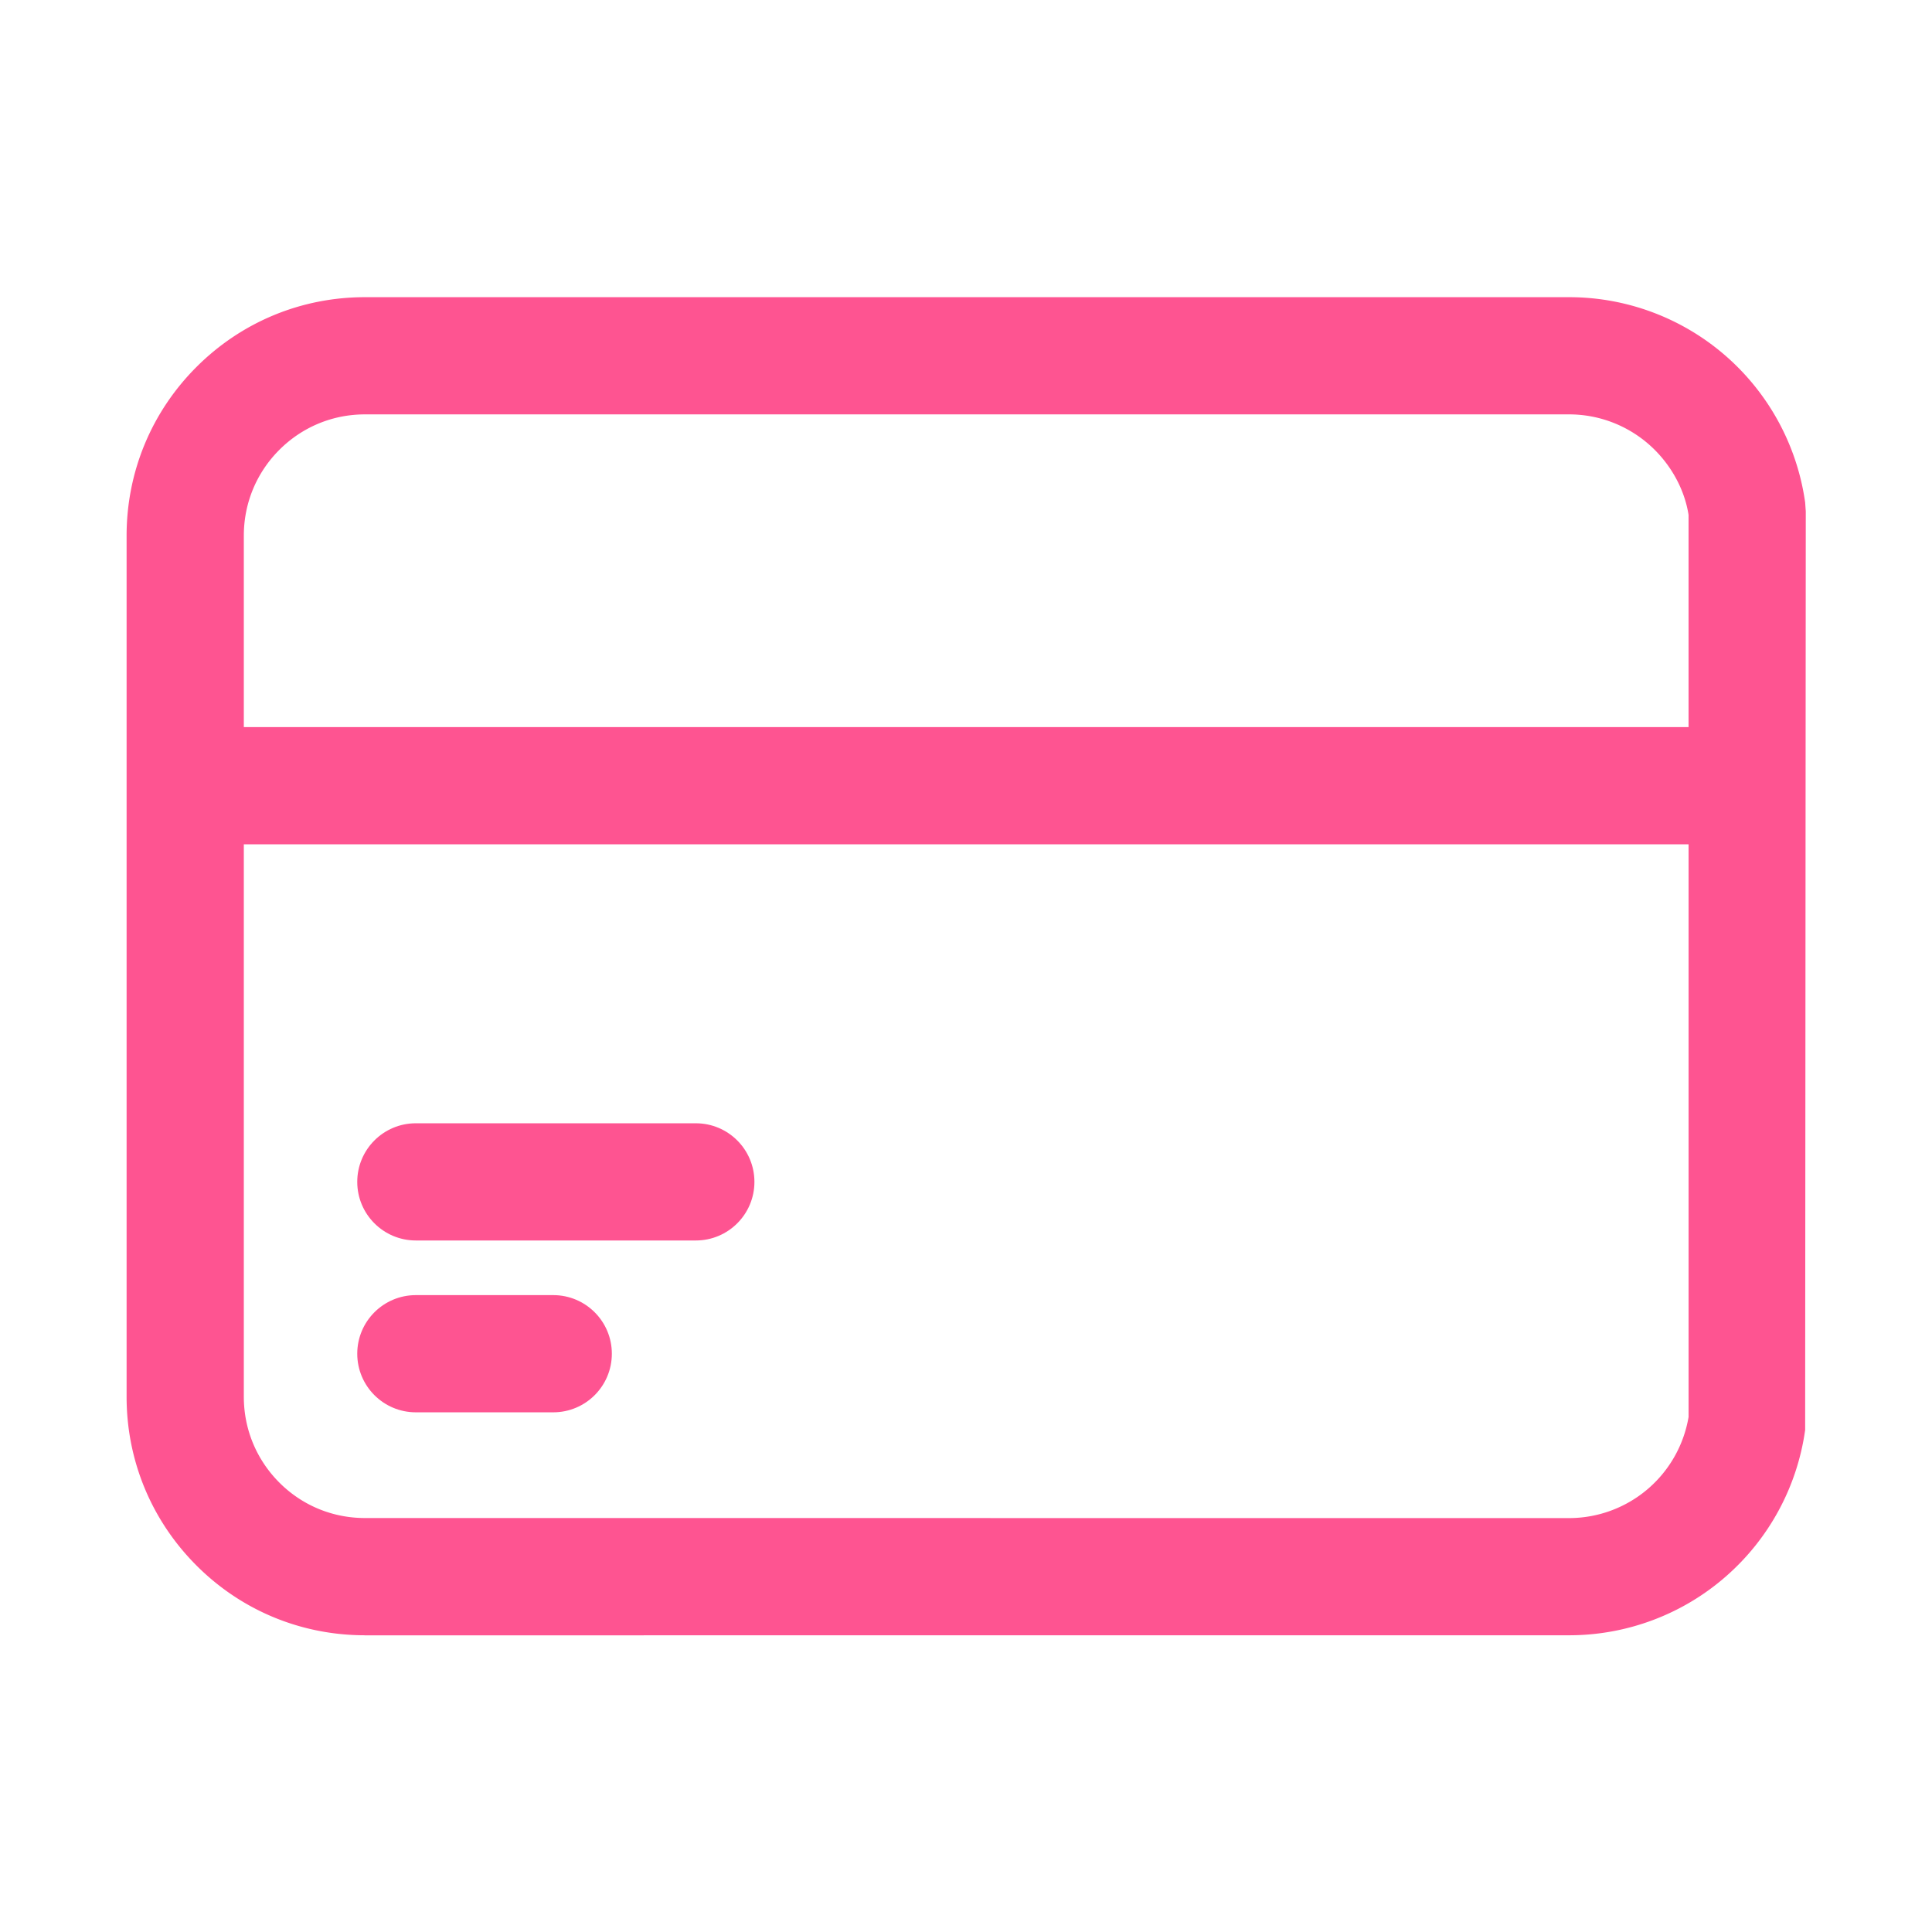 <?xml version="1.0" standalone="no"?><!DOCTYPE svg PUBLIC "-//W3C//DTD SVG 1.1//EN" "http://www.w3.org/Graphics/SVG/1.1/DTD/svg11.dtd"><svg t="1593849727566" class="icon" viewBox="0 0 1024 1024" version="1.1" xmlns="http://www.w3.org/2000/svg" p-id="2195" xmlns:xlink="http://www.w3.org/1999/xlink" width="200" height="200"><defs><style type="text/css"></style></defs><path d="M956.78 266.4a126.43 126.43 0 0 0-42.28-77.91c-23-19.98-52.42-30.98-82.84-30.98H193.43c-33.74 0-65.47 13.16-89.34 37.04-23.85 23.87-36.99 55.63-36.99 89.39v456.39c0 33.71 13.12 65.42 36.93 89.31 23.8 23.88 55.5 37.05 89.26 37.09l0.04 0.03 638.5-0.03c30.45-0.04 59.84-11.06 82.74-31.02 23-20.01 37.99-47.66 42.2-77.82l0.33-486.82-0.32-4.67z m-808.75-27.94c12.13-12.14 28.25-18.83 45.39-18.83h638.24c15.45 0 30.4 5.59 42.09 15.74 11.52 10.02 19.09 23.77 21.22 37.54v112.46H129.23V283.93c0-17.18 6.68-33.33 18.8-45.47z m725.74 550.39a64.214 64.214 0 0 1-41.98 15.77l-638.42-0.03c-17.16-0.02-33.26-6.7-45.35-18.83-12.11-12.15-18.79-28.29-18.79-45.44V447.5h765.75v303.53a64.372 64.372 0 0 1-21.21 37.82z" fill="#fe5491" p-id="2196"></path><path d="M368.8 595.36H220.41c-17.16 0-31.06 13.91-31.06 31.06 0 17.16 13.91 31.06 31.06 31.06H368.8c17.16 0 31.06-13.91 31.06-31.06s-13.91-31.06-31.06-31.06zM293.23 686.44h-72.82c-17.16 0-31.06 13.91-31.06 31.06 0 17.16 13.91 31.06 31.06 31.06h72.82c17.16 0 31.06-13.91 31.06-31.06 0.01-17.15-13.9-31.06-31.06-31.06z" fill="#fe5491" p-id="2197"></path></svg>